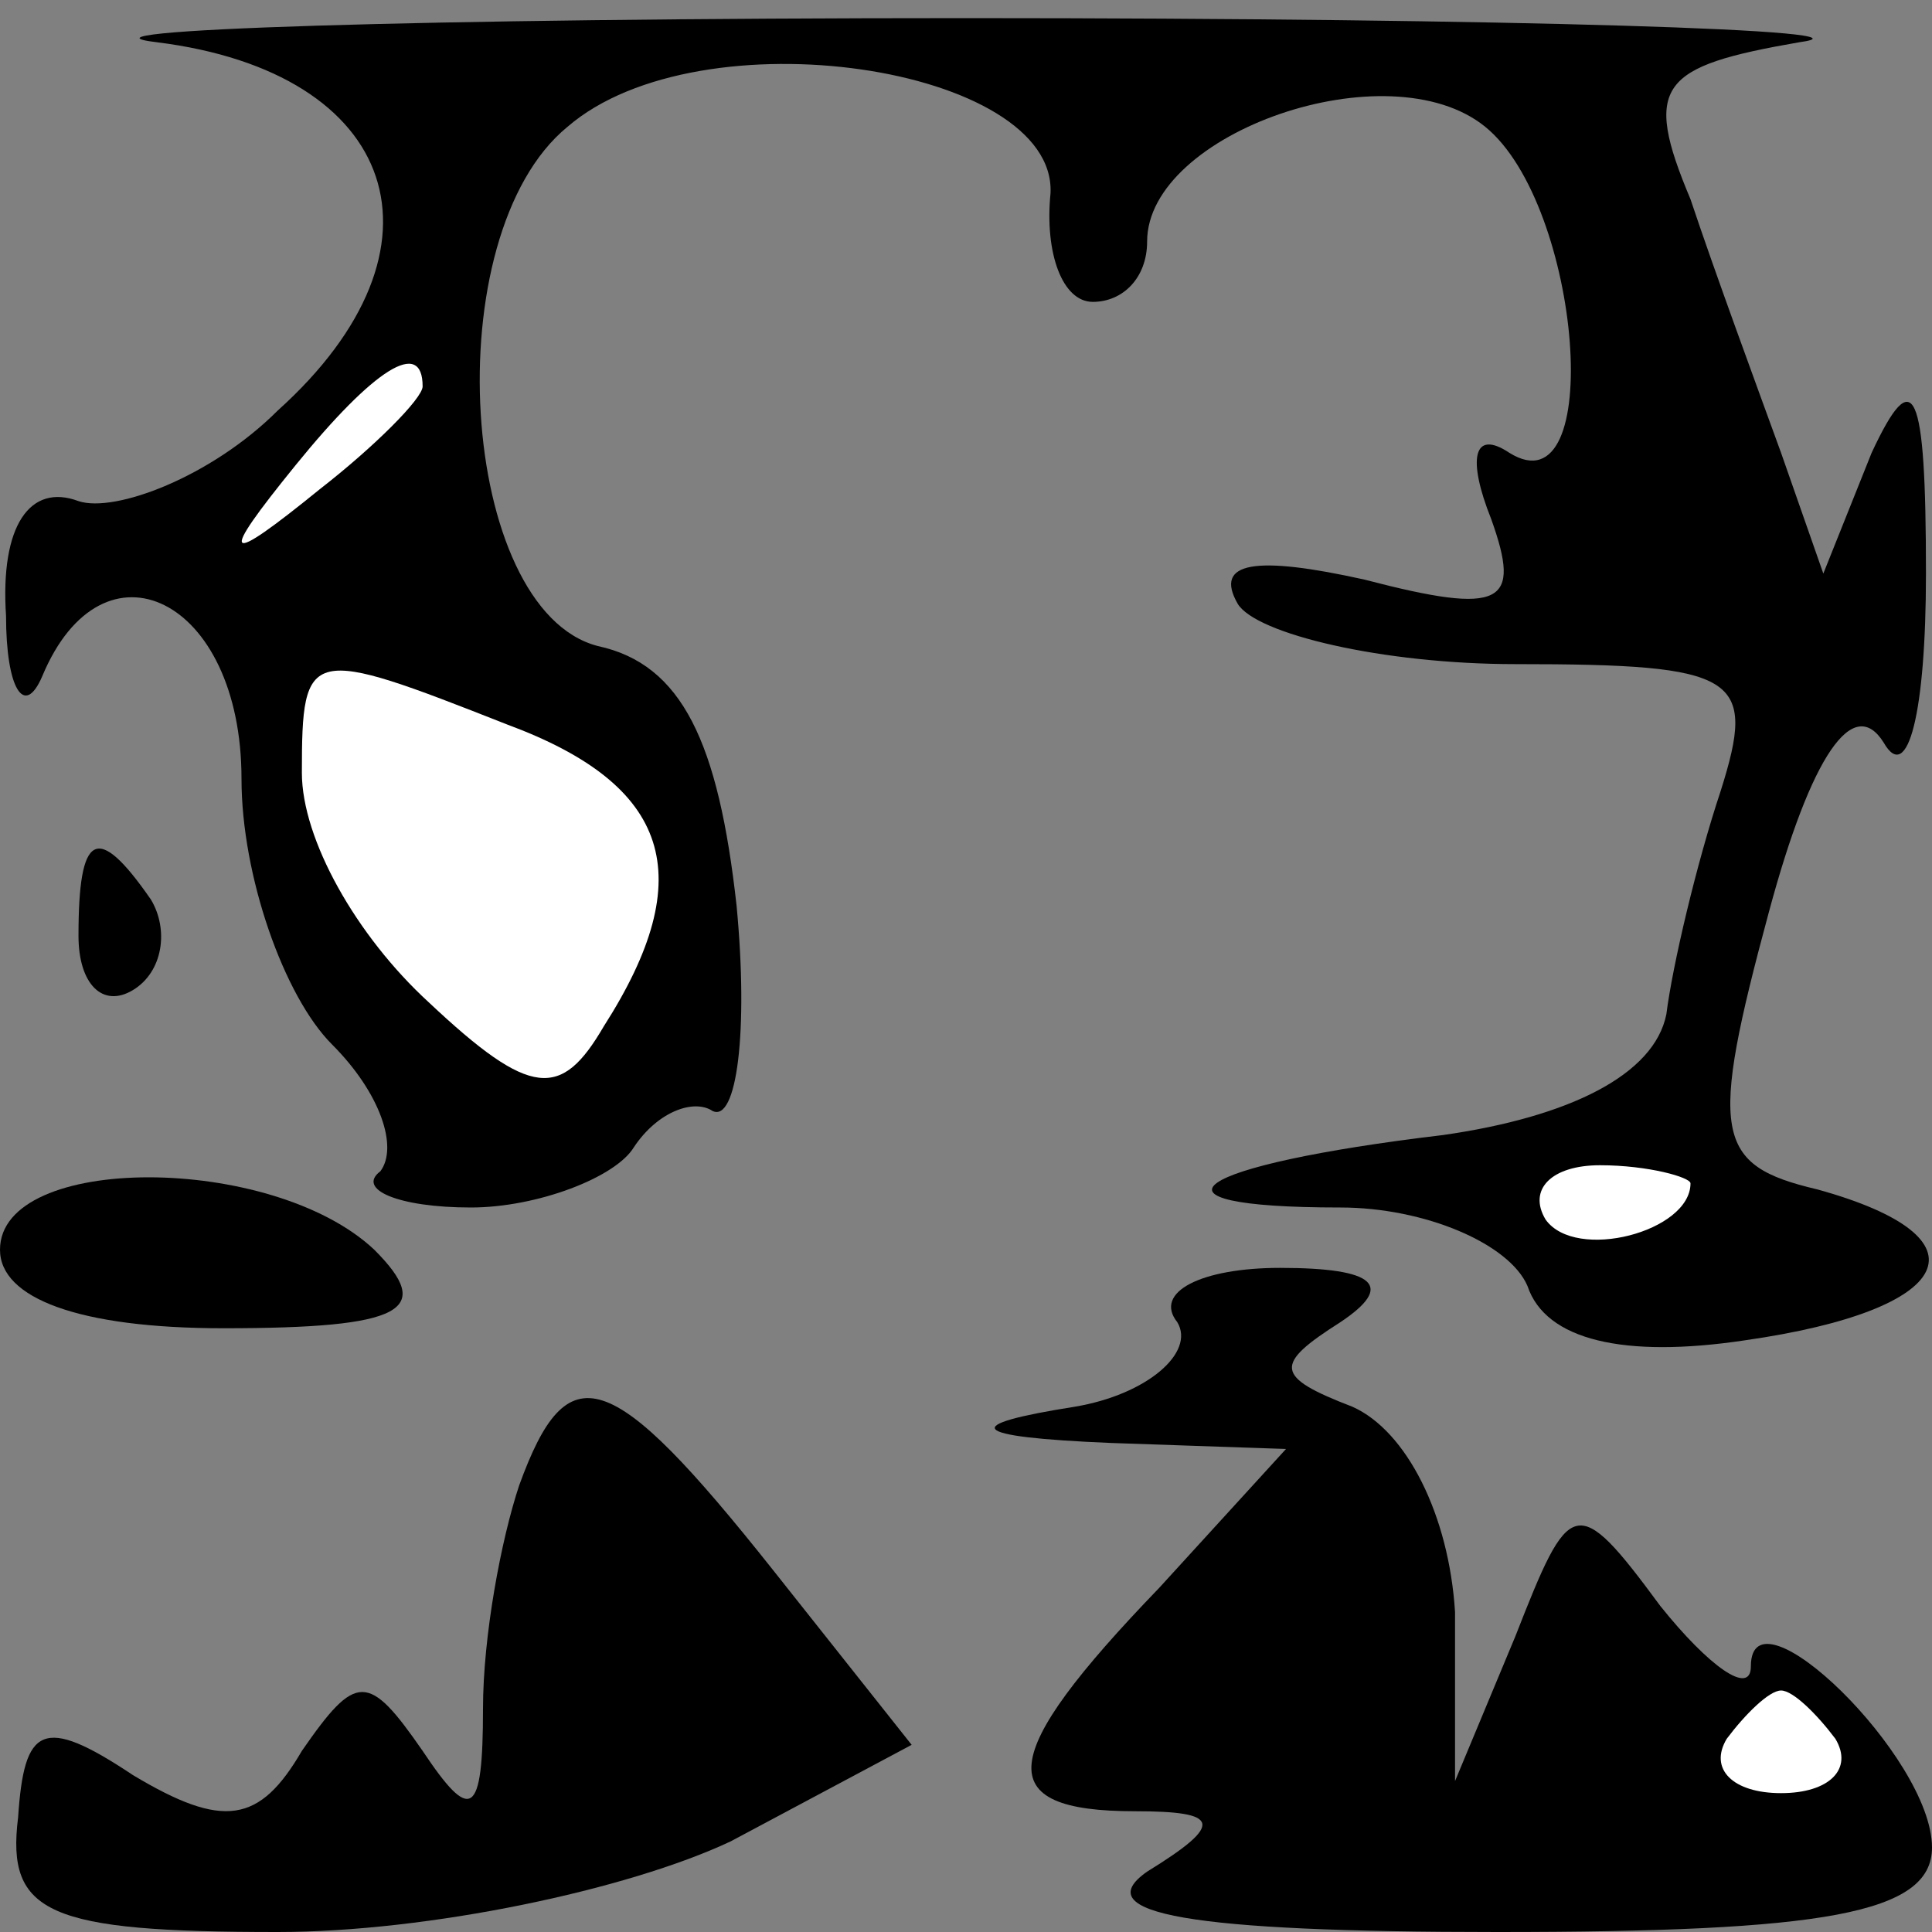<?xml version="1.0" standalone="no"?>
<!DOCTYPE svg PUBLIC "-//W3C//DTD SVG 20010904//EN"
 "http://www.w3.org/TR/2001/REC-SVG-20010904/DTD/svg10.dtd">
<svg version="1.0" xmlns="http://www.w3.org/2000/svg"
 width="32pt" height="32pt" viewBox="0 0 32 32"
 preserveAspectRatio="xMidYMid meet">
<rect x="0" y="0" width="32" height="32" fill="#808080" stroke="none"/>
<g transform="translate(0,32) scale(0.1,-0.1)"
fill="#000000" stroke="none">
<path fill="#000000" stroke="none" d="M26 313 c40 -5 50 -34 20 -61 -11 -11
-27 -17 -33 -15 -8 3 -13 -4 -12 -19 0 -12 3 -17 6 -10 10 24 33 13 33 -17 0
-16 7 -36 15 -44 8 -8 11 -17 8 -21 -4 -3 3 -6 15 -6 11 0 24 5 27 10 4 6 10
8 13 6 4 -2 6 13 4 34 -3 27 -9 40 -23 43 -23 6 -27 68 -5 86 22 19 81 10 80
-11 -1 -10 2 -18 7 -18 5 0 9 4 9 10 0 18 40 32 56 19 16 -13 20 -64 4 -54 -6
4 -7 -1 -3 -11 5 -14 2 -16 -21 -10 -18 4 -25 3 -21 -4 3 -5 24 -10 46 -10 37
0 40 -2 34 -21 -4 -12 -8 -29 -9 -37 -2 -10 -16 -17 -37 -20 -42 -5 -52 -12
-17 -12 14 0 28 -6 31 -13 3 -9 16 -12 36 -9 35 5 41 17 12 25 -17 4 -18 9 -8
46 7 26 14 36 19 28 4 -7 7 5 7 28 0 31 -2 35 -9 20 l-8 -20 -7 20 c-4 11 -11
30 -15 42 -8 19 -5 22 18 26 15 2 -47 4 -138 4 -91 0 -151 -2 -134 -4z"/>
<path fill="#ffffff" stroke="none" d="M70 256 c0 -2 -8 -10 -17 -17 -16 -13
-17 -12 -4 4 13 16 21 21 21 13z"/>
<path fill="#ffffff" stroke="none" d="M84 200 c27 -10 32 -25 16 -50 -7 -12
-12 -12 -29 4 -12 11 -21 27 -21 38 0 21 1 21 34 8z"/>
<path fill="#ffffff" stroke="none" d="M280 124 c0 -8 -19 -13 -24 -6 -3 5 1
9 9 9 8 0 15 -2 15 -3z"/>
<path fill="#000000" stroke="none" d="M13 165 c0 -8 4 -12 9 -9 5 3 6 10 3
15 -9 13 -12 11 -12 -6z"/>
<path fill="#000000" stroke="none" d="M0 113 c0 -8 13 -13 37 -13 30 0 35 3
25 13 -17 16 -62 16 -62 0z"/>
<path fill="#000000" stroke="none" d="M195 101 c3 -5 -5 -12 -17 -14 -19 -3
-18 -5 6 -6 l29 -1 -21 -23 c-27 -28 -28 -37 -4 -37 14 0 15 -2 2 -10 -10 -7
7 -10 58 -10 54 0 72 3 72 14 0 15 -30 44 -30 30 0 -5 -7 0 -15 10 -14 19 -15
18 -24 -5 l-10 -24 0 28 c-1 16 -8 30 -17 34 -13 5 -13 7 -2 14 9 6 6 9 -10 9
-13 0 -21 -4 -17 -9z"/>
<path fill="#ffffff" stroke="none" d="M304 32 c3 -5 -1 -9 -9 -9 -8 0 -12 4
-9 9 3 4 7 8 9 8 2 0 6 -4 9 -8z"/>
<path fill="#000000" stroke="none" d="M86 74 c-3 -9 -6 -25 -6 -37 0 -18 -2
-19 -10 -7 -9 13 -11 13 -20 0 -7 -12 -13 -13 -28 -4 -15 10 -18 8 -19 -7 -2
-16 5 -19 43 -19 25 0 58 7 75 15 l30 16 -23 29 c-27 34 -34 36 -42 14z"/>
</g>
</svg>
